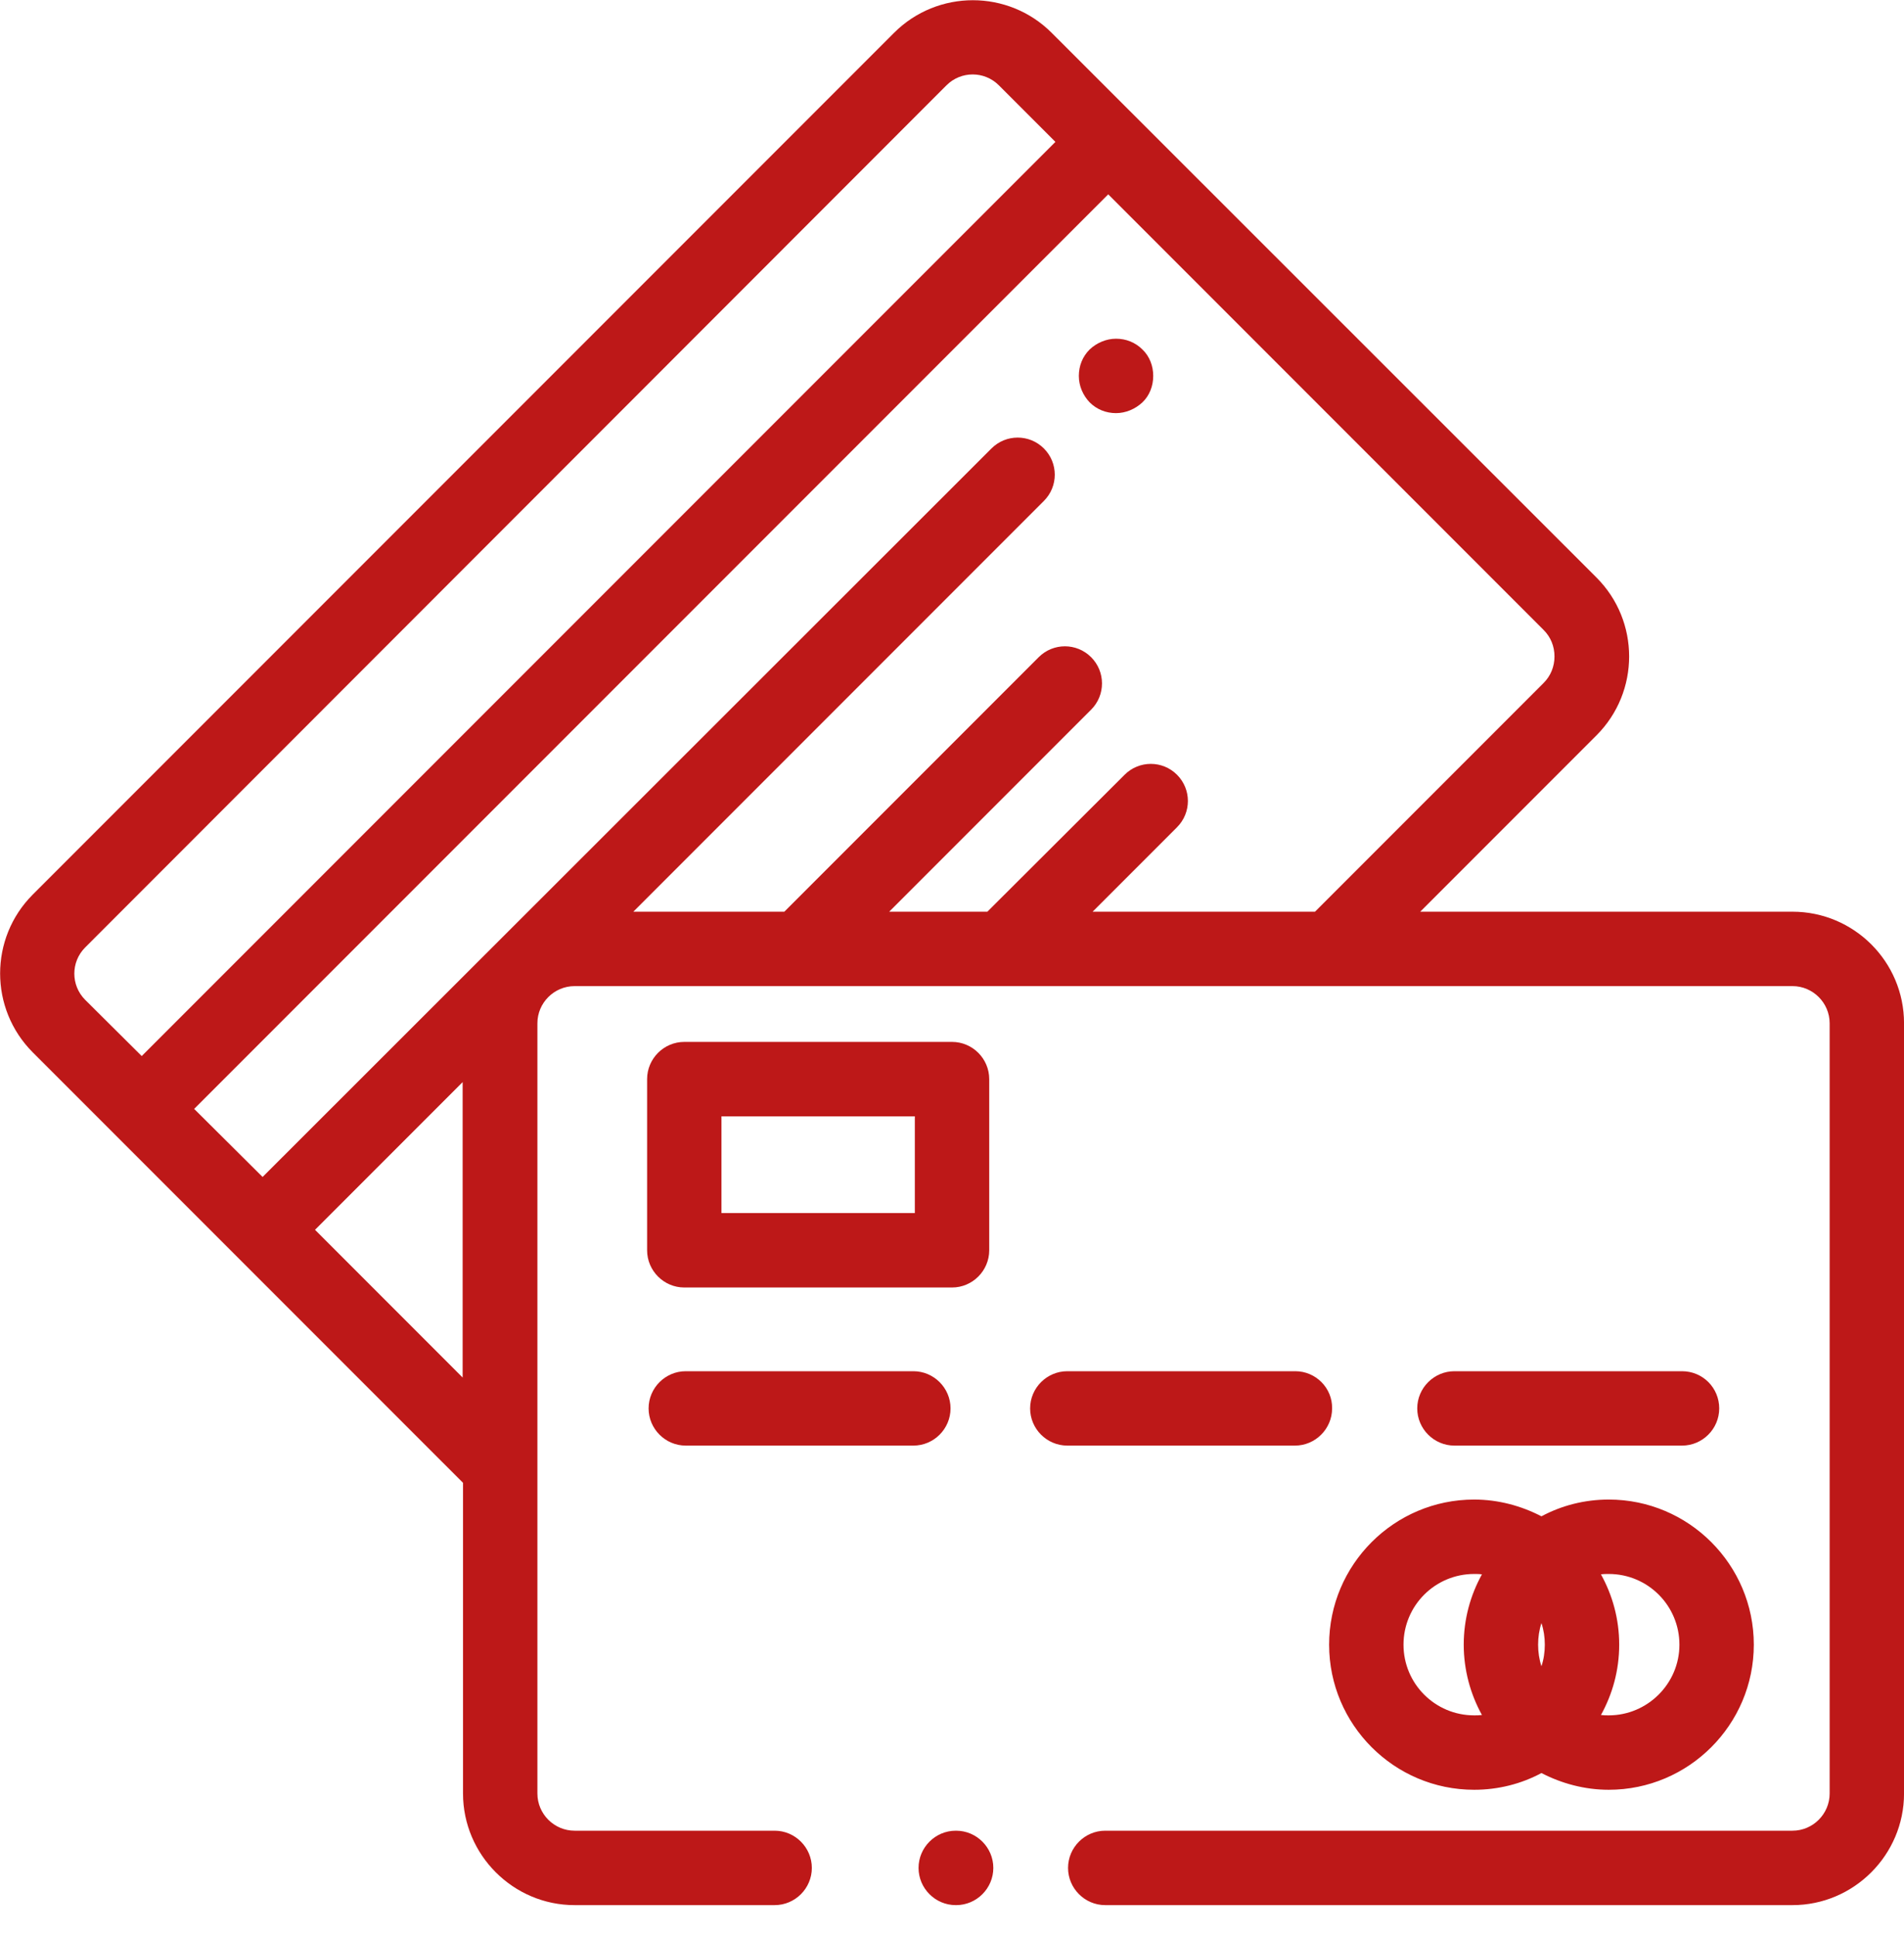 <svg width="60" height="61" viewBox="0 0 60 61" fill="none" xmlns="http://www.w3.org/2000/svg">
<path d="M28.782 43.188H21.61C20.966 43.188 20.439 43.715 20.439 44.359C20.439 45.004 20.966 45.531 21.61 45.531H28.782C29.427 45.531 29.954 45.004 29.954 44.359C29.954 43.715 29.427 43.188 28.782 43.188ZM40.818 43.188H33.634C32.989 43.188 32.462 43.715 32.462 44.359C32.462 45.004 32.989 45.531 33.634 45.531H40.806C41.45 45.531 41.978 45.004 41.978 44.359C41.989 43.715 41.462 43.188 40.818 43.188ZM53.005 43.188H45.833C45.189 43.188 44.661 43.715 44.661 44.359C44.661 45.004 45.189 45.531 45.833 45.531H53.005C53.65 45.531 54.177 45.004 54.177 44.359C54.177 43.715 53.661 43.188 53.005 43.188ZM50.696 47.23C49.935 47.23 49.208 47.418 48.575 47.758C47.943 47.43 47.216 47.23 46.454 47.23C43.935 47.23 41.884 49.281 41.884 51.801C41.884 54.32 43.935 56.371 46.454 56.371C47.216 56.371 47.943 56.184 48.575 55.844C49.208 56.172 49.935 56.371 50.696 56.371C53.216 56.371 55.267 54.32 55.267 51.801C55.267 49.281 53.216 47.23 50.696 47.23ZM46.7 54.016C46.618 54.027 46.536 54.027 46.454 54.027C45.224 54.027 44.228 53.031 44.228 51.801C44.228 50.57 45.224 49.574 46.454 49.574C46.536 49.574 46.618 49.574 46.7 49.586C46.337 50.242 46.126 50.992 46.126 51.801C46.126 52.598 46.337 53.359 46.7 54.016ZM48.575 52.48C48.505 52.27 48.47 52.035 48.47 51.801C48.47 51.566 48.505 51.332 48.575 51.121C48.646 51.332 48.681 51.566 48.681 51.801C48.681 52.035 48.646 52.27 48.575 52.48ZM50.696 54.027C50.614 54.027 50.532 54.027 50.45 54.016C50.814 53.359 51.025 52.609 51.025 51.801C51.025 50.992 50.814 50.242 50.45 49.586C50.532 49.574 50.614 49.574 50.696 49.574C51.927 49.574 52.923 50.57 52.923 51.801C52.923 53.031 51.915 54.027 50.696 54.027ZM30.001 32.816H21.564C20.919 32.816 20.392 33.344 20.392 33.988V39.379C20.392 40.023 20.919 40.551 21.564 40.551H30.001C30.646 40.551 31.173 40.023 31.173 39.379V33.988C31.173 33.344 30.646 32.816 30.001 32.816ZM28.829 38.207H22.735V35.16H28.829V38.207ZM30.13 57.66H30.118C29.474 57.66 28.946 58.188 28.946 58.832C28.946 59.477 29.474 60.004 30.118 60.004H30.13C30.774 60.004 31.302 59.477 31.302 58.832C31.302 58.188 30.774 57.66 30.13 57.66ZM56.486 28.715H44.755L50.31 23.16C51.681 21.789 51.681 19.562 50.31 18.191L33.142 1.035C31.771 -0.336 29.544 -0.336 28.173 1.035L1.032 28.176C-0.339 29.547 -0.339 31.773 1.032 33.145L14.591 46.703V56.488C14.591 58.422 16.173 60.004 18.107 60.004H24.411C25.056 60.004 25.583 59.477 25.583 58.832C25.583 58.188 25.056 57.66 24.411 57.66H18.107C17.462 57.66 16.935 57.133 16.935 56.488V32.23C16.935 31.586 17.462 31.059 18.107 31.059H56.486C57.13 31.059 57.657 31.586 57.657 32.23V56.488C57.657 57.133 57.13 57.66 56.486 57.66H34.829C34.185 57.66 33.657 58.188 33.657 58.832C33.657 59.477 34.185 60.004 34.829 60.004H56.486C58.419 60.004 60.001 58.422 60.001 56.488V32.23C60.001 30.285 58.419 28.715 56.486 28.715ZM2.685 31.492C2.228 31.035 2.228 30.297 2.685 29.84L29.825 2.688C30.282 2.23 31.021 2.23 31.478 2.688L33.259 4.469L4.466 33.262L2.685 31.492ZM14.579 43.387L9.927 38.734L14.579 34.082V43.387ZM34.431 28.715L37.091 26.055C37.548 25.598 37.548 24.859 37.091 24.402C36.634 23.945 35.896 23.945 35.439 24.402L31.114 28.715H28.021L34.384 22.352C34.841 21.895 34.841 21.156 34.384 20.699C33.927 20.242 33.189 20.242 32.732 20.699L24.716 28.715H19.958L32.896 15.777C33.353 15.32 33.353 14.582 32.896 14.125C32.439 13.668 31.7 13.668 31.243 14.125L8.275 37.07L6.118 34.926L34.923 6.121L48.646 19.844C48.868 20.066 48.986 20.359 48.986 20.676C48.986 20.992 48.868 21.285 48.646 21.508L41.439 28.715H34.431ZM36.001 11.008C35.778 10.785 35.486 10.668 35.169 10.668C34.864 10.668 34.56 10.797 34.337 11.008C34.114 11.23 33.997 11.523 33.997 11.84C33.997 12.156 34.126 12.449 34.337 12.672C34.56 12.895 34.853 13.012 35.169 13.012C35.474 13.012 35.778 12.883 36.001 12.672C36.224 12.461 36.341 12.156 36.341 11.84C36.341 11.523 36.224 11.219 36.001 11.008Z" fill="#BD1818"/>
</svg>
